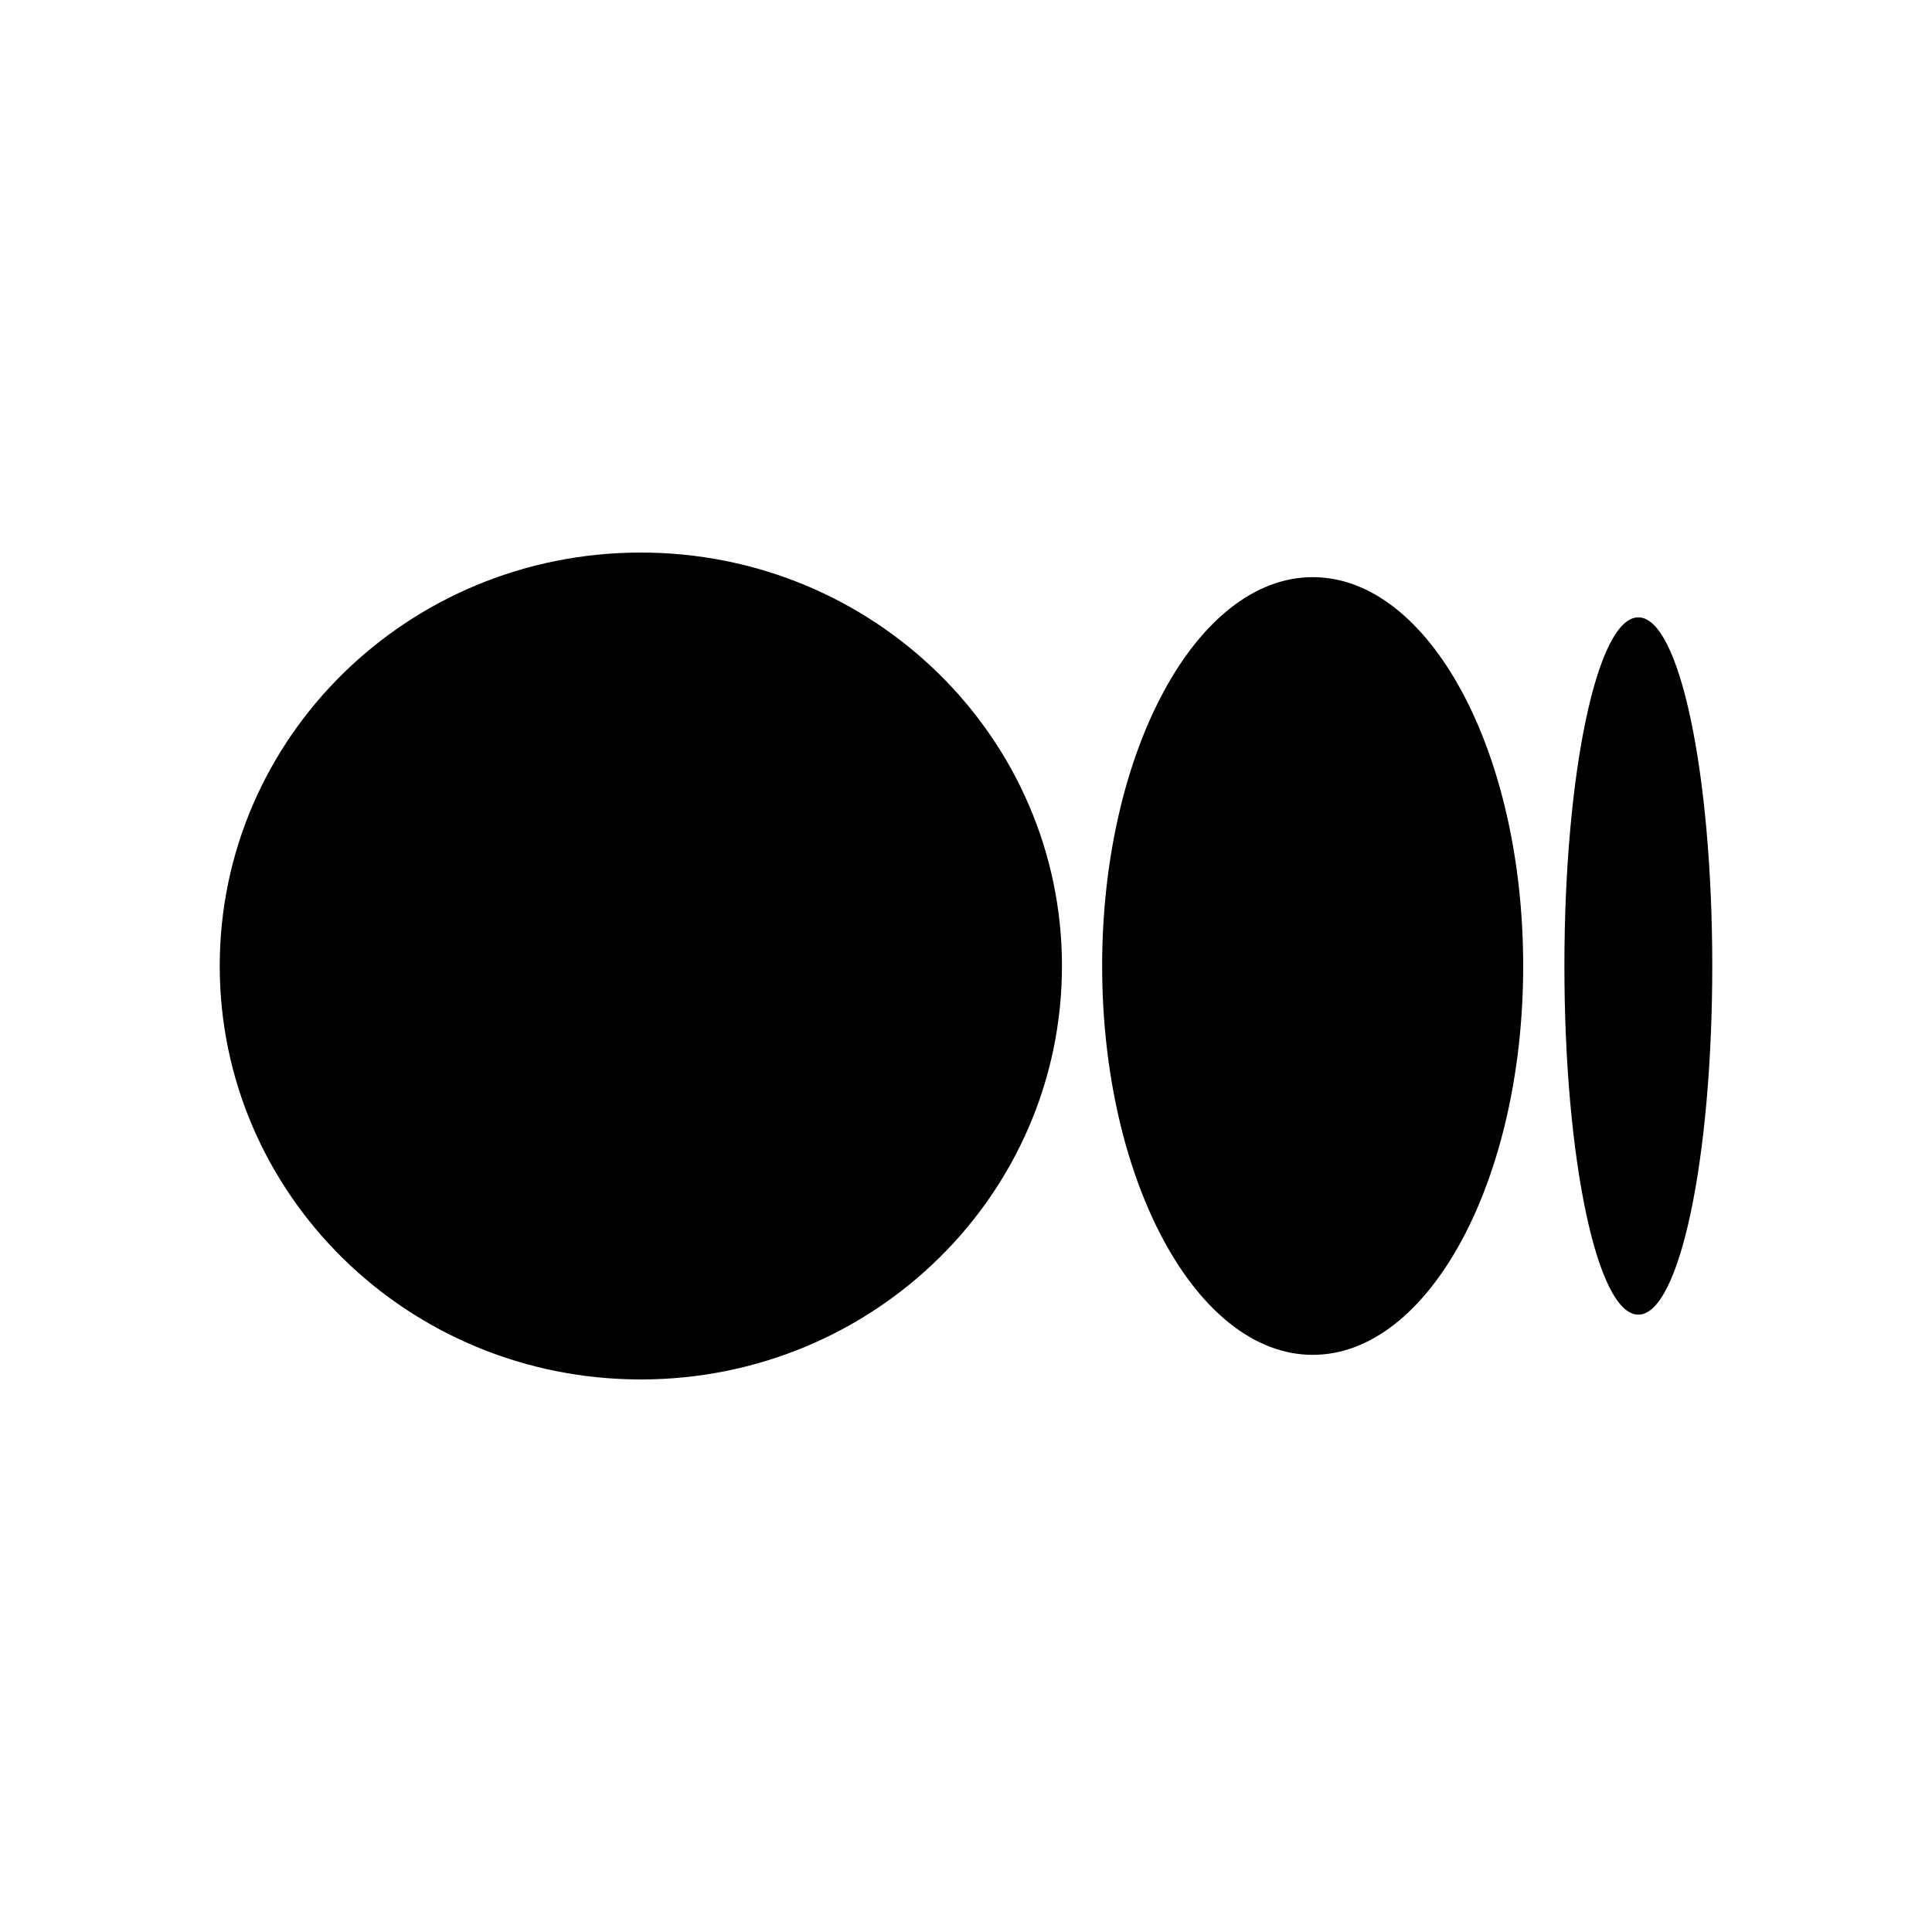 <svg width="15" height="15" viewBox="0 0 15 15" fill="none" xmlns="http://www.w3.org/2000/svg">
<path d="M8.245 7.5C8.245 9.272 6.784 10.71 4.975 10.71C3.166 10.71 1.706 9.272 1.706 7.5C1.706 5.728 3.166 4.29 4.975 4.29C6.784 4.29 8.245 5.728 8.245 7.5ZM11.826 7.5C11.826 9.165 11.093 10.519 10.192 10.519C9.291 10.519 8.557 9.165 8.557 7.5C8.557 5.835 9.291 4.481 10.192 4.481C11.093 4.481 11.826 5.828 11.826 7.5ZM13.294 7.5C13.294 8.995 13.04 10.207 12.72 10.207C12.4 10.207 12.146 8.995 12.146 7.5C12.146 6.005 12.4 4.793 12.72 4.793C13.04 4.793 13.294 6.005 13.294 7.5Z" fill="black"/>
</svg>
